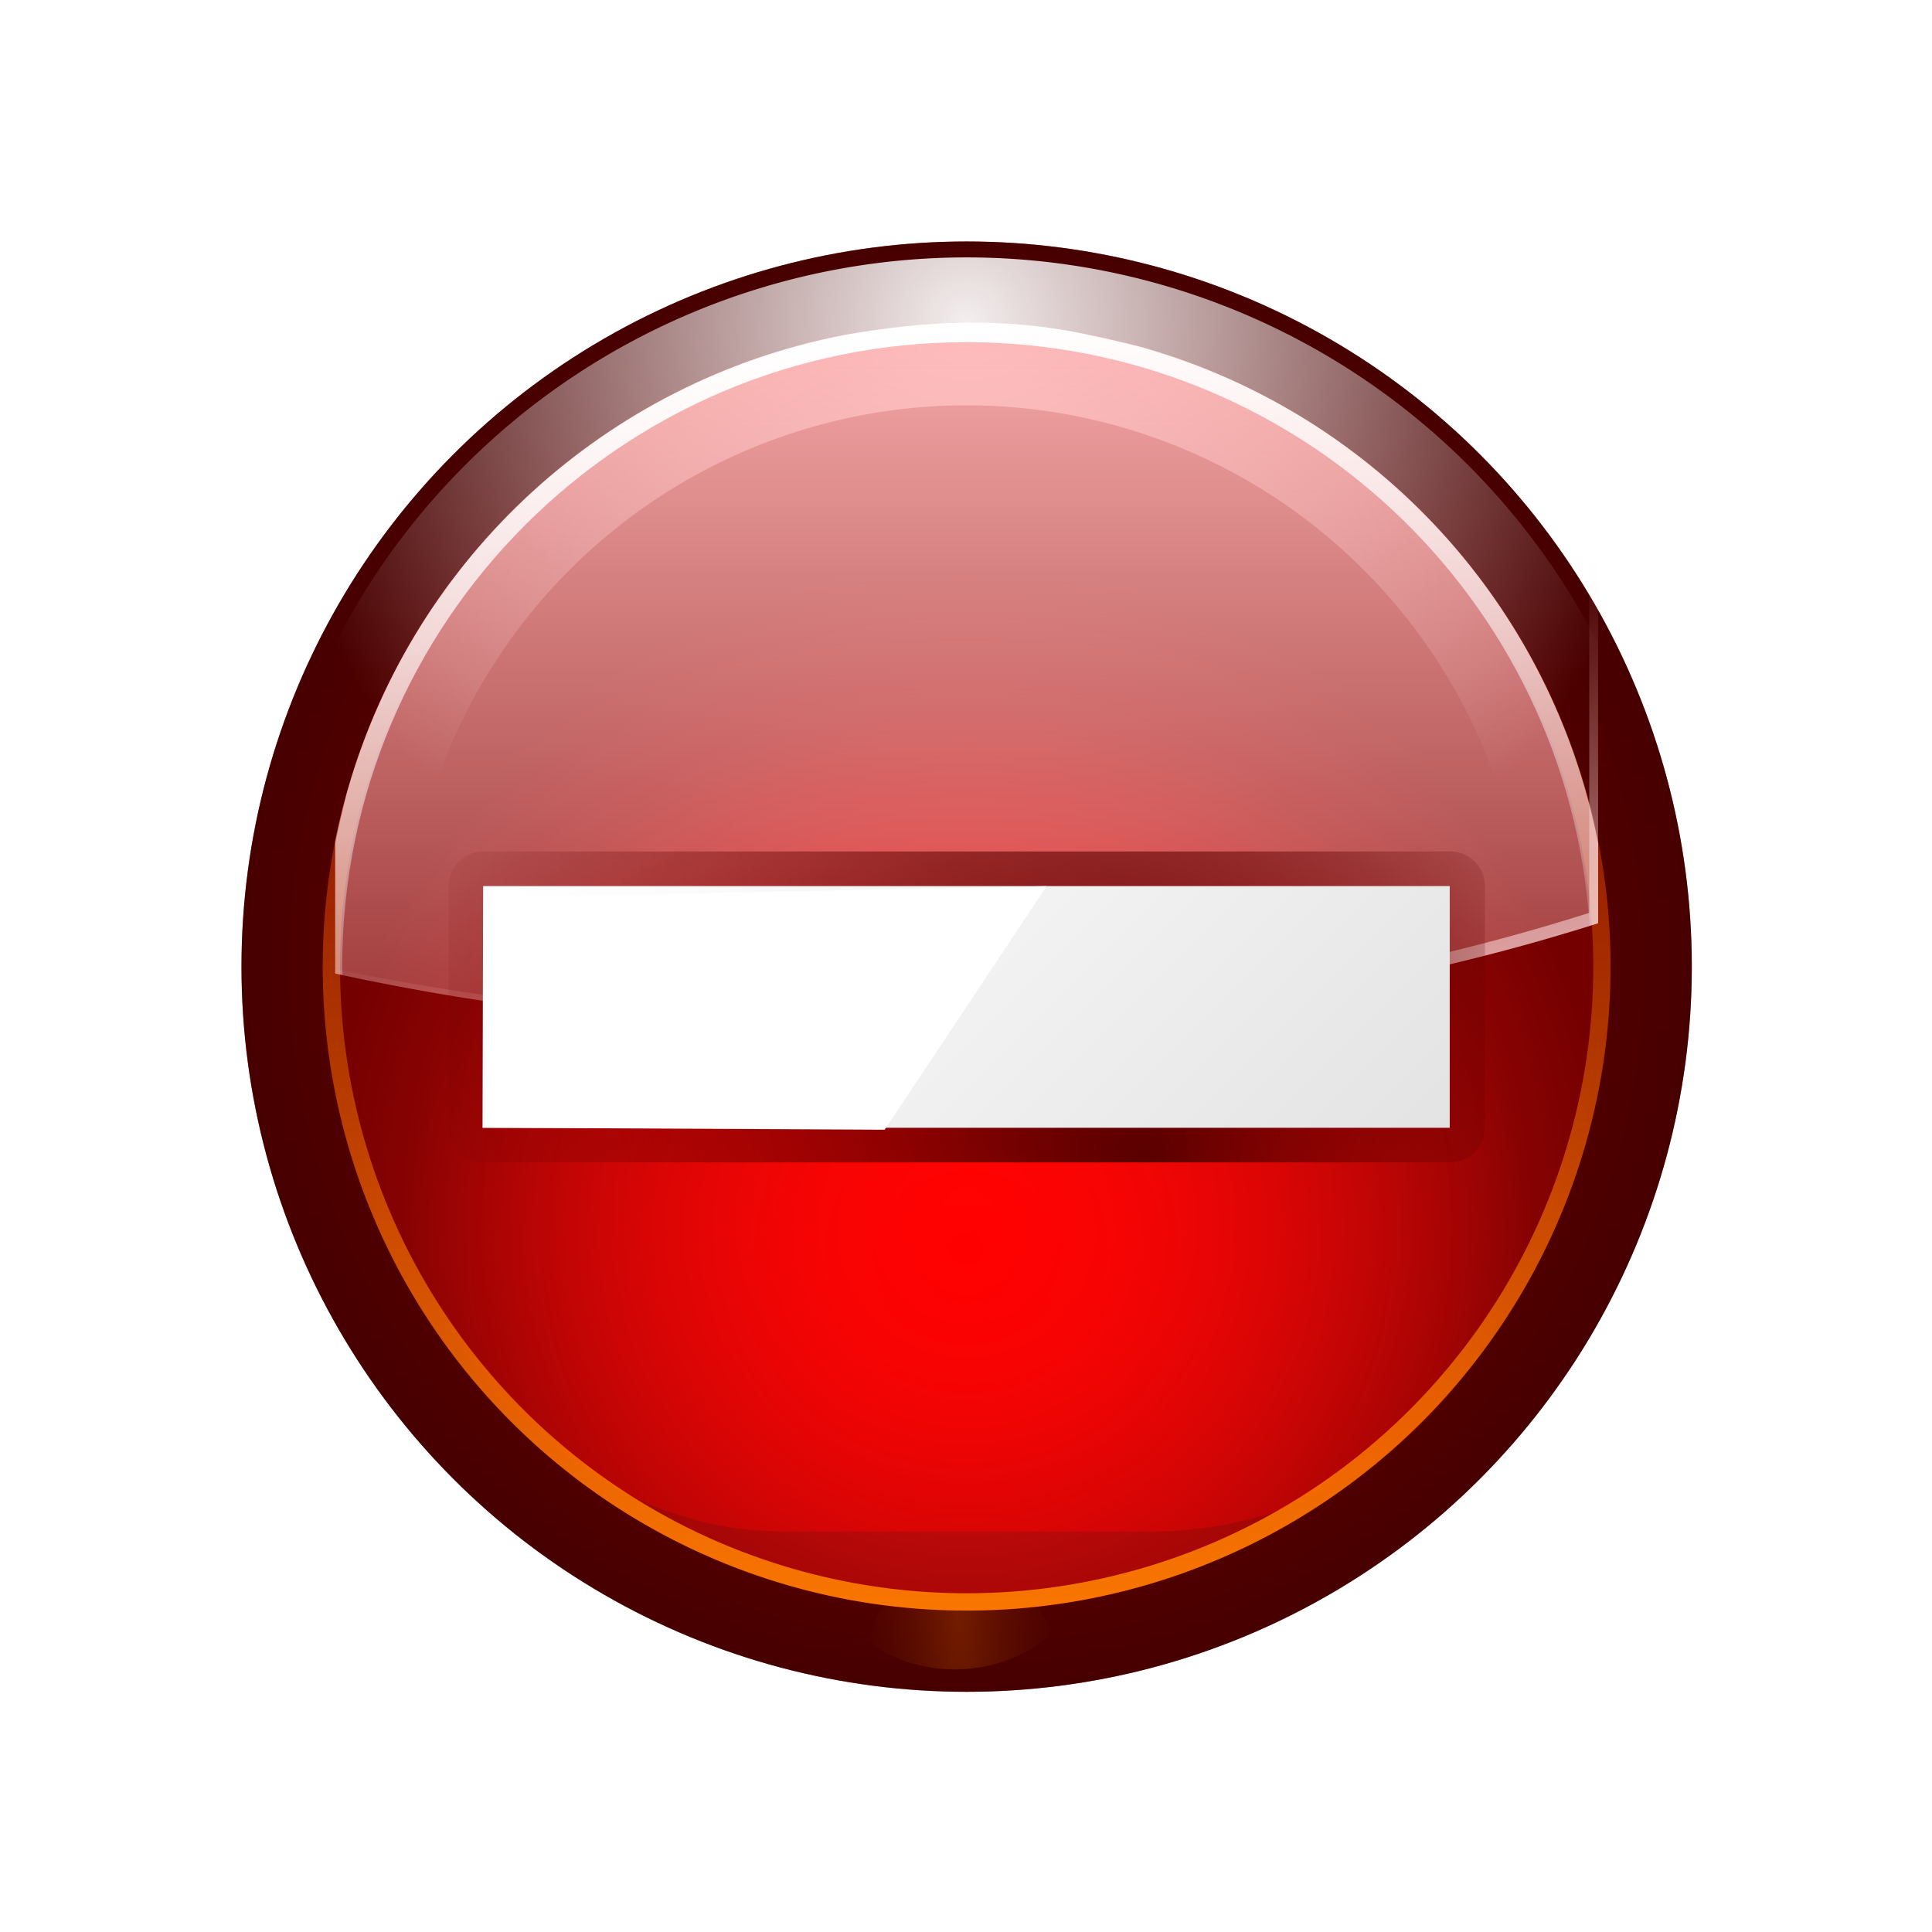 <svg height="24" width="24" xmlns="http://www.w3.org/2000/svg" xmlns:xlink="http://www.w3.org/1999/xlink"><linearGradient id="a"><stop offset="0" stop-color="#fff"/><stop offset="1" stop-color="#fff" stop-opacity="0"/></linearGradient><linearGradient id="b"><stop offset="0" stop-color="#8c0000"/><stop offset="1" stop-color="#470000"/></linearGradient><linearGradient id="c" gradientUnits="userSpaceOnUse" x1="79.336" x2="79.336" y1="11.402" y2="93.011"><stop offset="0" stop-color="#ffb5b5"/><stop offset="1" stop-color="#ffbfbf" stop-opacity="0"/></linearGradient><linearGradient id="d" gradientUnits="userSpaceOnUse" x1="120.346" x2="107.315" y1="78.123" y2="35.051"><stop offset="0" stop-color="#fff"/><stop offset="1" stop-color="#ffbebe" stop-opacity="0"/></linearGradient><filter id="e" height="1.24" width="1.24" x="-.12" y="-.12"><feGaussianBlur stdDeviation=".597"/></filter><radialGradient id="f" cx="26.031" cy="26.031" gradientTransform="matrix(4.019 4.019 -.707 .707 -60.177 -96.991)" gradientUnits="userSpaceOnUse" r="5.969"><stop offset="0" stop-color="#e16e00"/><stop offset="1" stop-color="#803f00" stop-opacity="0"/></radialGradient><radialGradient id="g" cx="64" cy="82" gradientUnits="userSpaceOnUse" r="37.817"><stop offset="0" stop-color="#f00"/><stop offset="1" stop-color="#f00" stop-opacity="0"/></radialGradient><filter id="h" height="1.269" width="1.269" x="-.135" y="-.135"><feGaussianBlur stdDeviation="4.243"/></filter><filter id="i"><feGaussianBlur stdDeviation=".577"/></filter><filter id="j"><feGaussianBlur stdDeviation="1.234"/></filter><linearGradient id="k" gradientUnits="userSpaceOnUse" x1="69.929" x2="69.929" y1="37.38" y2="106.374"><stop offset="0" stop-color="#fff"/><stop offset="1" stop-color="#dfdfdf"/></linearGradient><radialGradient id="l" cx="63.344" cy="66.742" fy="82.694" gradientUnits="userSpaceOnUse" r="40.33"><stop offset="0" stop-color="#590000"/><stop offset="1" stop-color="#590000" stop-opacity="0"/></radialGradient><linearGradient id="m" gradientUnits="userSpaceOnUse" x1="69.817" x2="69.817" y1="116.352" y2="34.899"><stop offset="0" stop-color="#ff7e00"/><stop offset="1" stop-color="#ff7e00" stop-opacity="0"/></linearGradient><filter id="n" color-interpolation-filters="sRGB" height="1.024" width="1.024" x="-.012" y="-.012"><feGaussianBlur stdDeviation=".465"/></filter><radialGradient id="o" cx="63.999" cy="81.444" gradientUnits="userSpaceOnUse" r="46.506"><stop offset="0" stop-color="#ff1212"/><stop offset="1" stop-color="#750000"/></radialGradient><filter id="p" color-interpolation-filters="sRGB" height="1.026" width="1.026" x="-.013" y="-.013"><feGaussianBlur stdDeviation=".576"/></filter><linearGradient id="q" gradientUnits="userSpaceOnUse" x1="63.999" x2="69.817" xlink:href="#b" y1="128" y2="232.726"/><linearGradient id="r" gradientUnits="userSpaceOnUse" x1="63.999" x2="69.817" xlink:href="#a" y1="17.456" y2="75.637"/><radialGradient id="s" cx="63.999" cy="17.456" gradientUnits="userSpaceOnUse" r="51.223" xlink:href="#a"/><linearGradient id="t" gradientUnits="userSpaceOnUse" x1="63.999" x2="63.999" xlink:href="#b" y1="17.456" y2="116.364"/><radialGradient id="u" cx="64" cy="64" gradientUnits="userSpaceOnUse" r="52.373" xlink:href="#b"/><g transform="matrix(.172 0 0 .172 1 1)"><circle cx="64" cy="64" fill="#9c0f0f" filter="url(#p)" opacity=".74" r="52.373"/><circle cx="64" cy="64" fill="url(#u)" r="52.373"/><path d="m28.031 20.062c-4.139.474-7.495 3.829-7.969 7.969l11.938 3.969z" fill="url(#f)" filter="url(#e)" opacity=".517" transform="matrix(-.878 -.811 .811 -.878 65.099 153.041)"/><circle cx="64" cy="64" fill="url(#o)" r="46.506"/><rect fill="url(#g)" filter="url(#h)" height="75.634" rx="25.502" transform="matrix(1.08 0 0 1.029 -5.112 .024)" width="75.634" x="26.183" y="26.183"/><path d="m64 17.494a46.506 46.506 0 0 0 -46.506 46.506 46.506 46.506 0 0 0 46.506 46.506 46.506 46.506 0 0 0 46.506-46.506 46.506 46.506 0 0 0 -46.506-46.506zm0 1.25a45.256 45.256 0 0 1 45.256 45.256 45.256 45.256 0 0 1 -45.256 45.256 45.256 45.256 0 0 1 -45.256-45.256 45.256 45.256 0 0 1 45.256-45.256z" style="fill:none;stroke-width:9.434;stroke-linecap:round;stroke-linejoin:round;stroke-opacity:.934;stroke:url(#s)"/><circle cx="64" cy="64" fill="url(#t)" r="0"/><path d="m64 17.494a46.506 46.506 0 0 0 -46.506 46.506 46.506 46.506 0 0 0 46.506 46.506 46.506 46.506 0 0 0 46.506-46.506 46.506 46.506 0 0 0 -46.506-46.506zm0 1.25a45.256 45.256 0 0 1 45.256 45.256 45.256 45.256 0 0 1 -45.256 45.256 45.256 45.256 0 0 1 -45.256-45.256 45.256 45.256 0 0 1 45.256-45.256z" fill="url(#m)" filter="url(#n)"/><circle cx="64" cy="180.373" fill="url(#q)" r="0"/><path d="m55.096 18.395a46.506 46.506 0 0 0 -36.701 36.547v9.557c11.963 2.606 25.049 4.062 38.764 4.062 19.166 0 37.093-2.814 52.447-7.695v-5.77a46.506 46.506 0 0 0 -36.547-36.701z" fill="url(#c)"/><path d="m108.716 21.244c.176.568.249 1.189.249 1.817v37.055c-15.576 4.951-33.754 7.803-53.196 7.803-13.184 0-25.764-1.353-37.376-3.741v.321c11.963 2.606 25.05 4.062 38.765 4.062 19.166 0 37.093-2.815 52.447-7.696v-36.521c0-1.142-.339-2.197-.891-3.1z" fill="url(#d)"/><path d="m55.096 18.395c-17.098 3.341-30.896 15.957-35.748 32.689-.023.069-.046.138-.068.207-.144.549-.277 1.1-.4 1.654-.178.713-.34 1.43-.484 2.15v9.402c.174.038.353.07.527.107-.009-.202-.016-.404-.021-.605-0-24.908 20.192-45.1 45.1-45.1 23.76.005 43.442 18.443 44.994 42.152.203-.063.41-.123.611-.188v-5.77c-3.341-17.098-15.957-30.896-32.689-35.748-.069-.023-.138-.046-.207-.068-.549-.144-1.1-.277-1.654-.4-.713-.178-1.43-.34-2.15-.484-6.407-1.412-12.2-.983-17.809 0z" fill="url(#r)"/><g transform="matrix(.707 -.707 .707 .707 -27.166 63.728)"><path d="m44.98 37.734-11.569 11.507 19.262 19.262 26.923 26.923 11.538-11.538z" style="fill:none;stroke-width:4.674;stroke-linecap:round;stroke-linejoin:round;stroke:url(#l);filter:url(#j)" transform="matrix(1.07 0 0 1.07 -4.413 -4.504)"/><path d="m43.7 35.858-12.375 12.309 49.402 49.402 12.342-12.342z" fill="url(#k)"/><path d="m43.7 35.858-12.375 12.309 49.402 49.402 12.342-12.342z" fill="none"/><path d="m43.518 37.064-11.558 11.494 20.013 20.214 20.311-4.084z" fill="#fff" filter="url(#i)" transform="matrix(1.02 0 0 1.02 -1.248 -1.34)"/></g></g></svg>